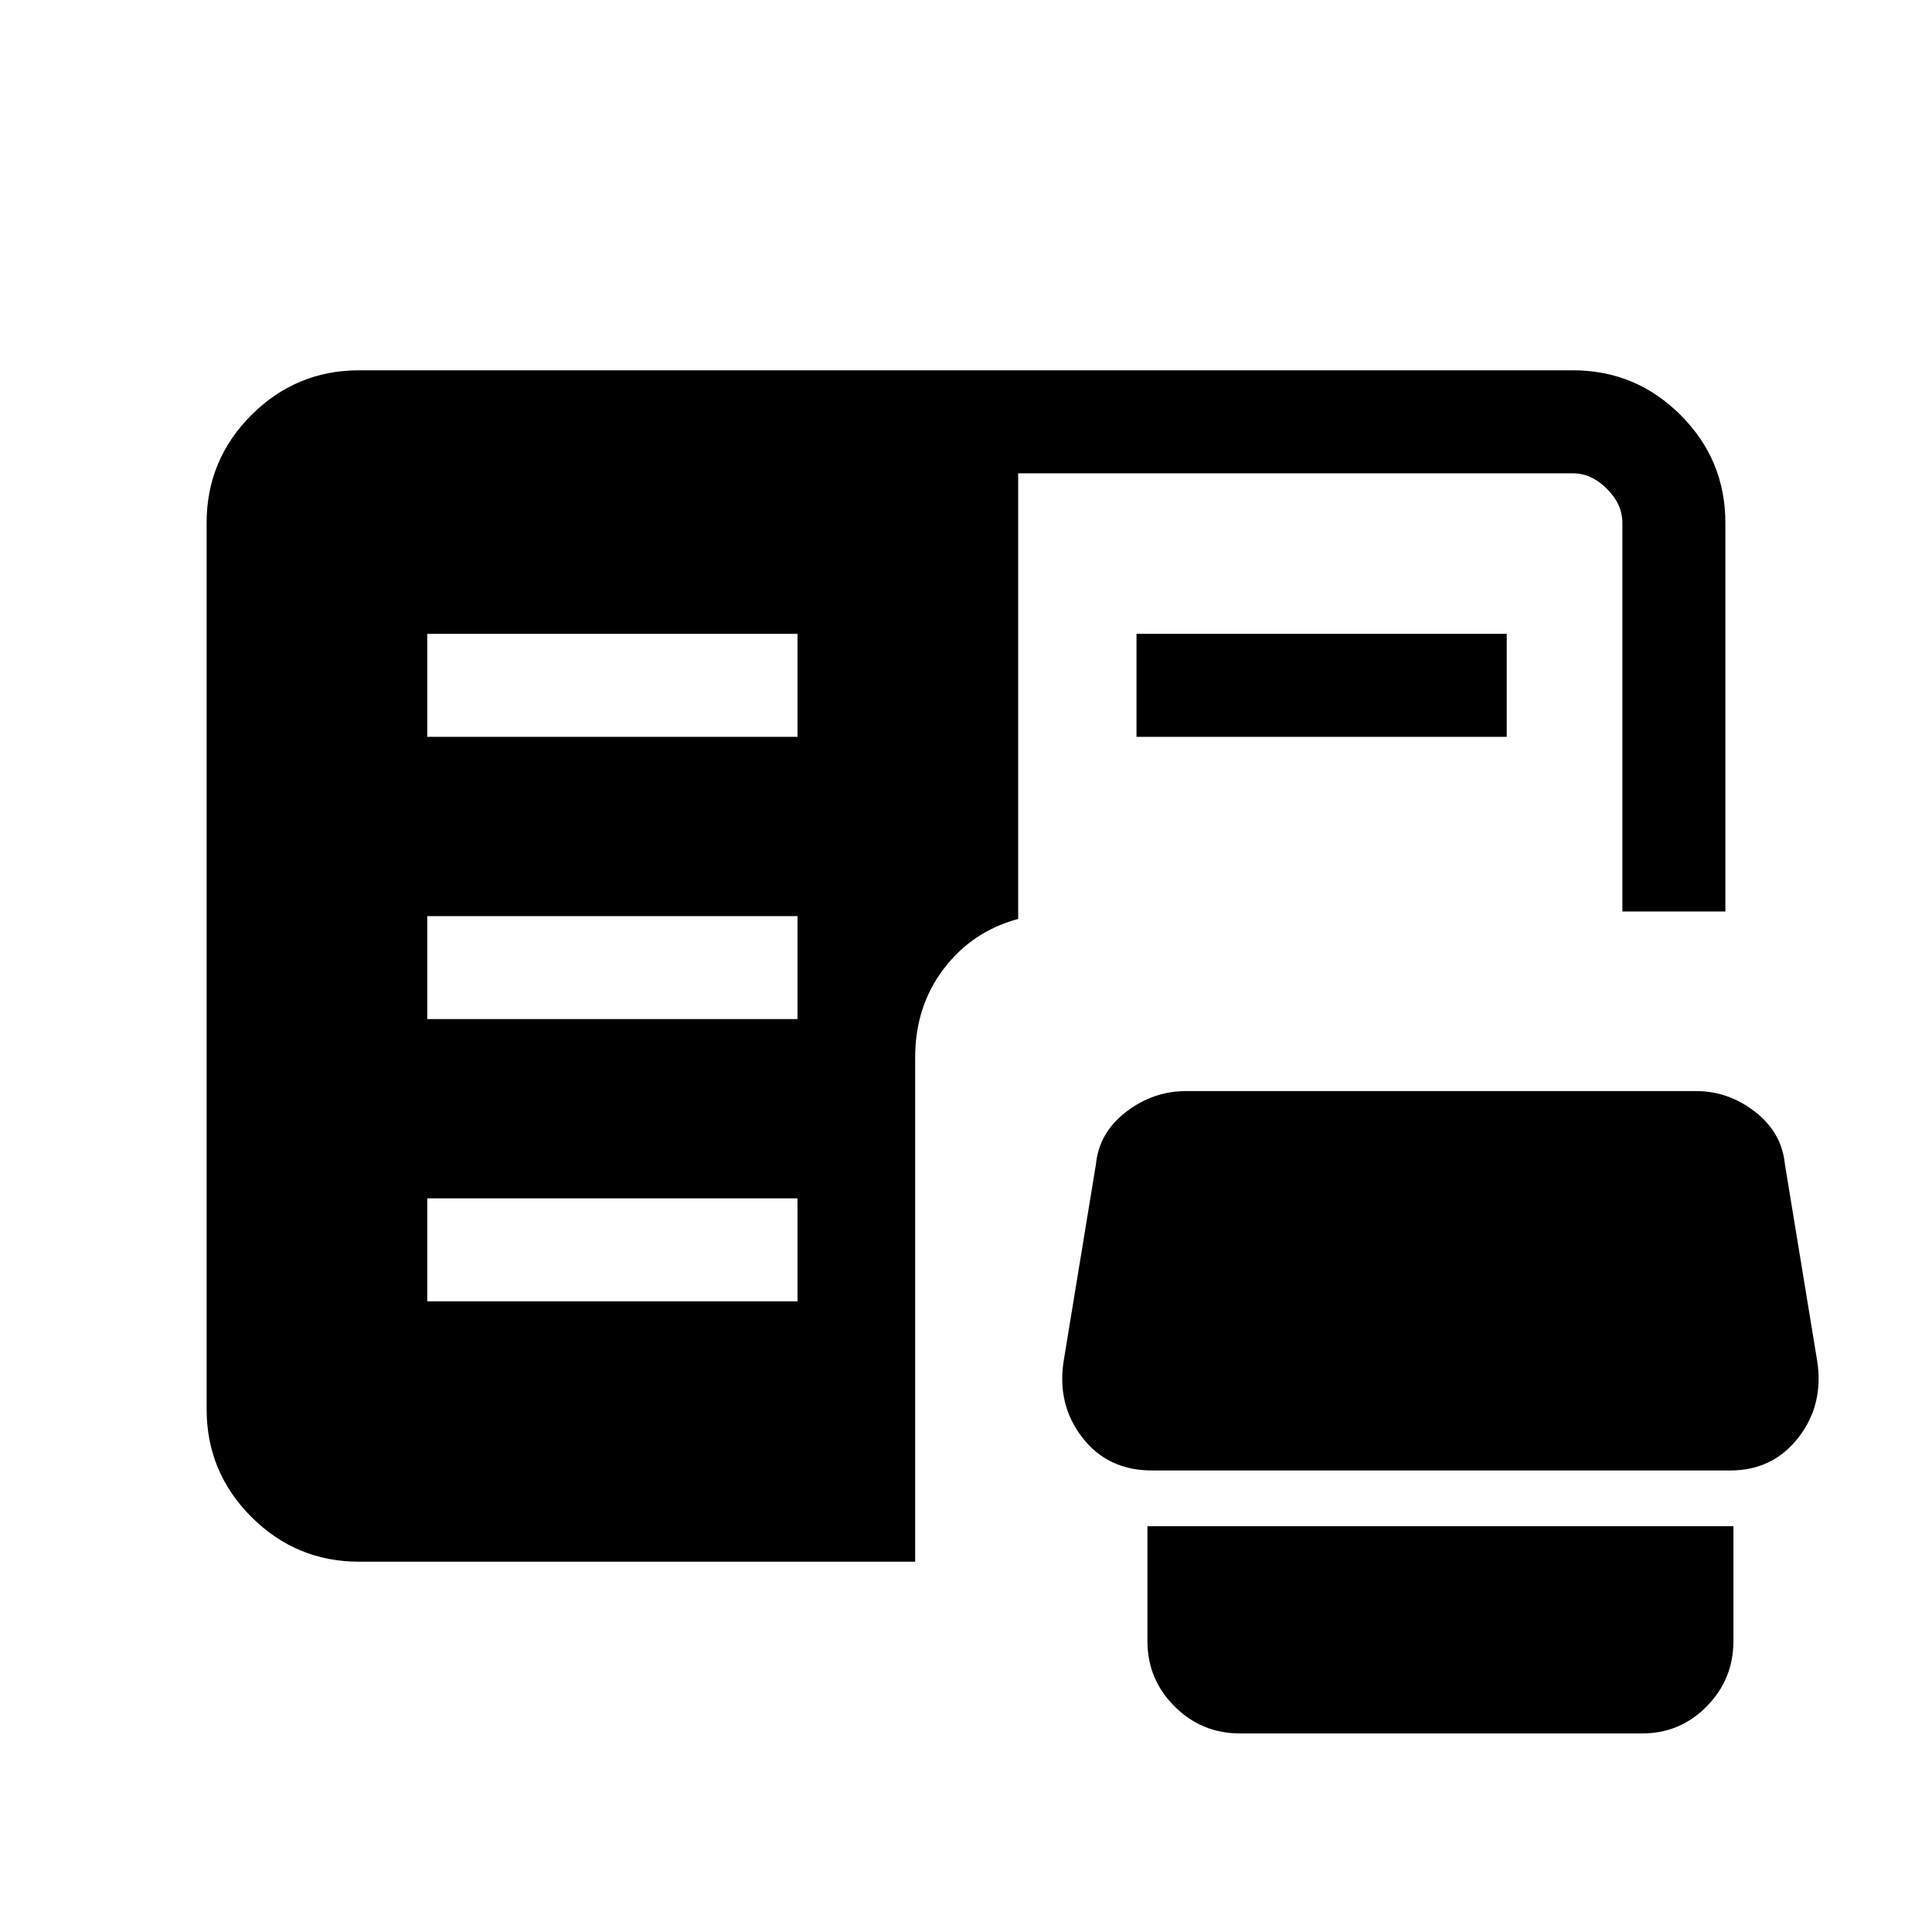 <svg xmlns="http://www.w3.org/2000/svg" height="40" viewBox="0 -960 960 960" width="40"><path d="M616.08-98.67q-19.01 0-32.47-13.46-13.46-13.45-13.46-32.46v-57.05h291.18v57.05q0 19.01-13.26 32.46-13.26 13.46-31.99 13.46h-200ZM178.46-184q-31.3 0-53.55-22.25-22.24-22.24-22.24-53.54v-440.42q0-31.3 22.24-53.54Q147.16-776 178.46-776h603.08q31.3 0 53.55 22.25 22.24 22.24 22.24 53.54v193.13h-51.18v-193.13q0-9.23-7.69-16.92-7.69-7.69-16.92-7.69H505.92v221.44q-22.84 6.15-37.01 24.82-14.17 18.66-14.17 44.05V-184H178.46Zm393.95-45.33q-22 0-34.65-16.42-12.66-16.42-9.2-38.17l16-97.55q1.54-15.74 15-26.06 13.46-10.32 29.85-10.32h253.33q16.13 0 29.39 10.32 13.25 10.32 14.79 26.06l16 97.55q3.46 21.75-9.24 38.17-12.71 16.42-33.94 16.42H572.41Zm-360.1-84.03h183.97v-51.18H212.31v51.18Zm0-140.26h183.97v-51.17H212.31v51.17Zm0-140.25h183.97v-51.18H212.31v51.18Zm352.41 0v-51.18h183.97v51.18H564.72Z"/></svg>